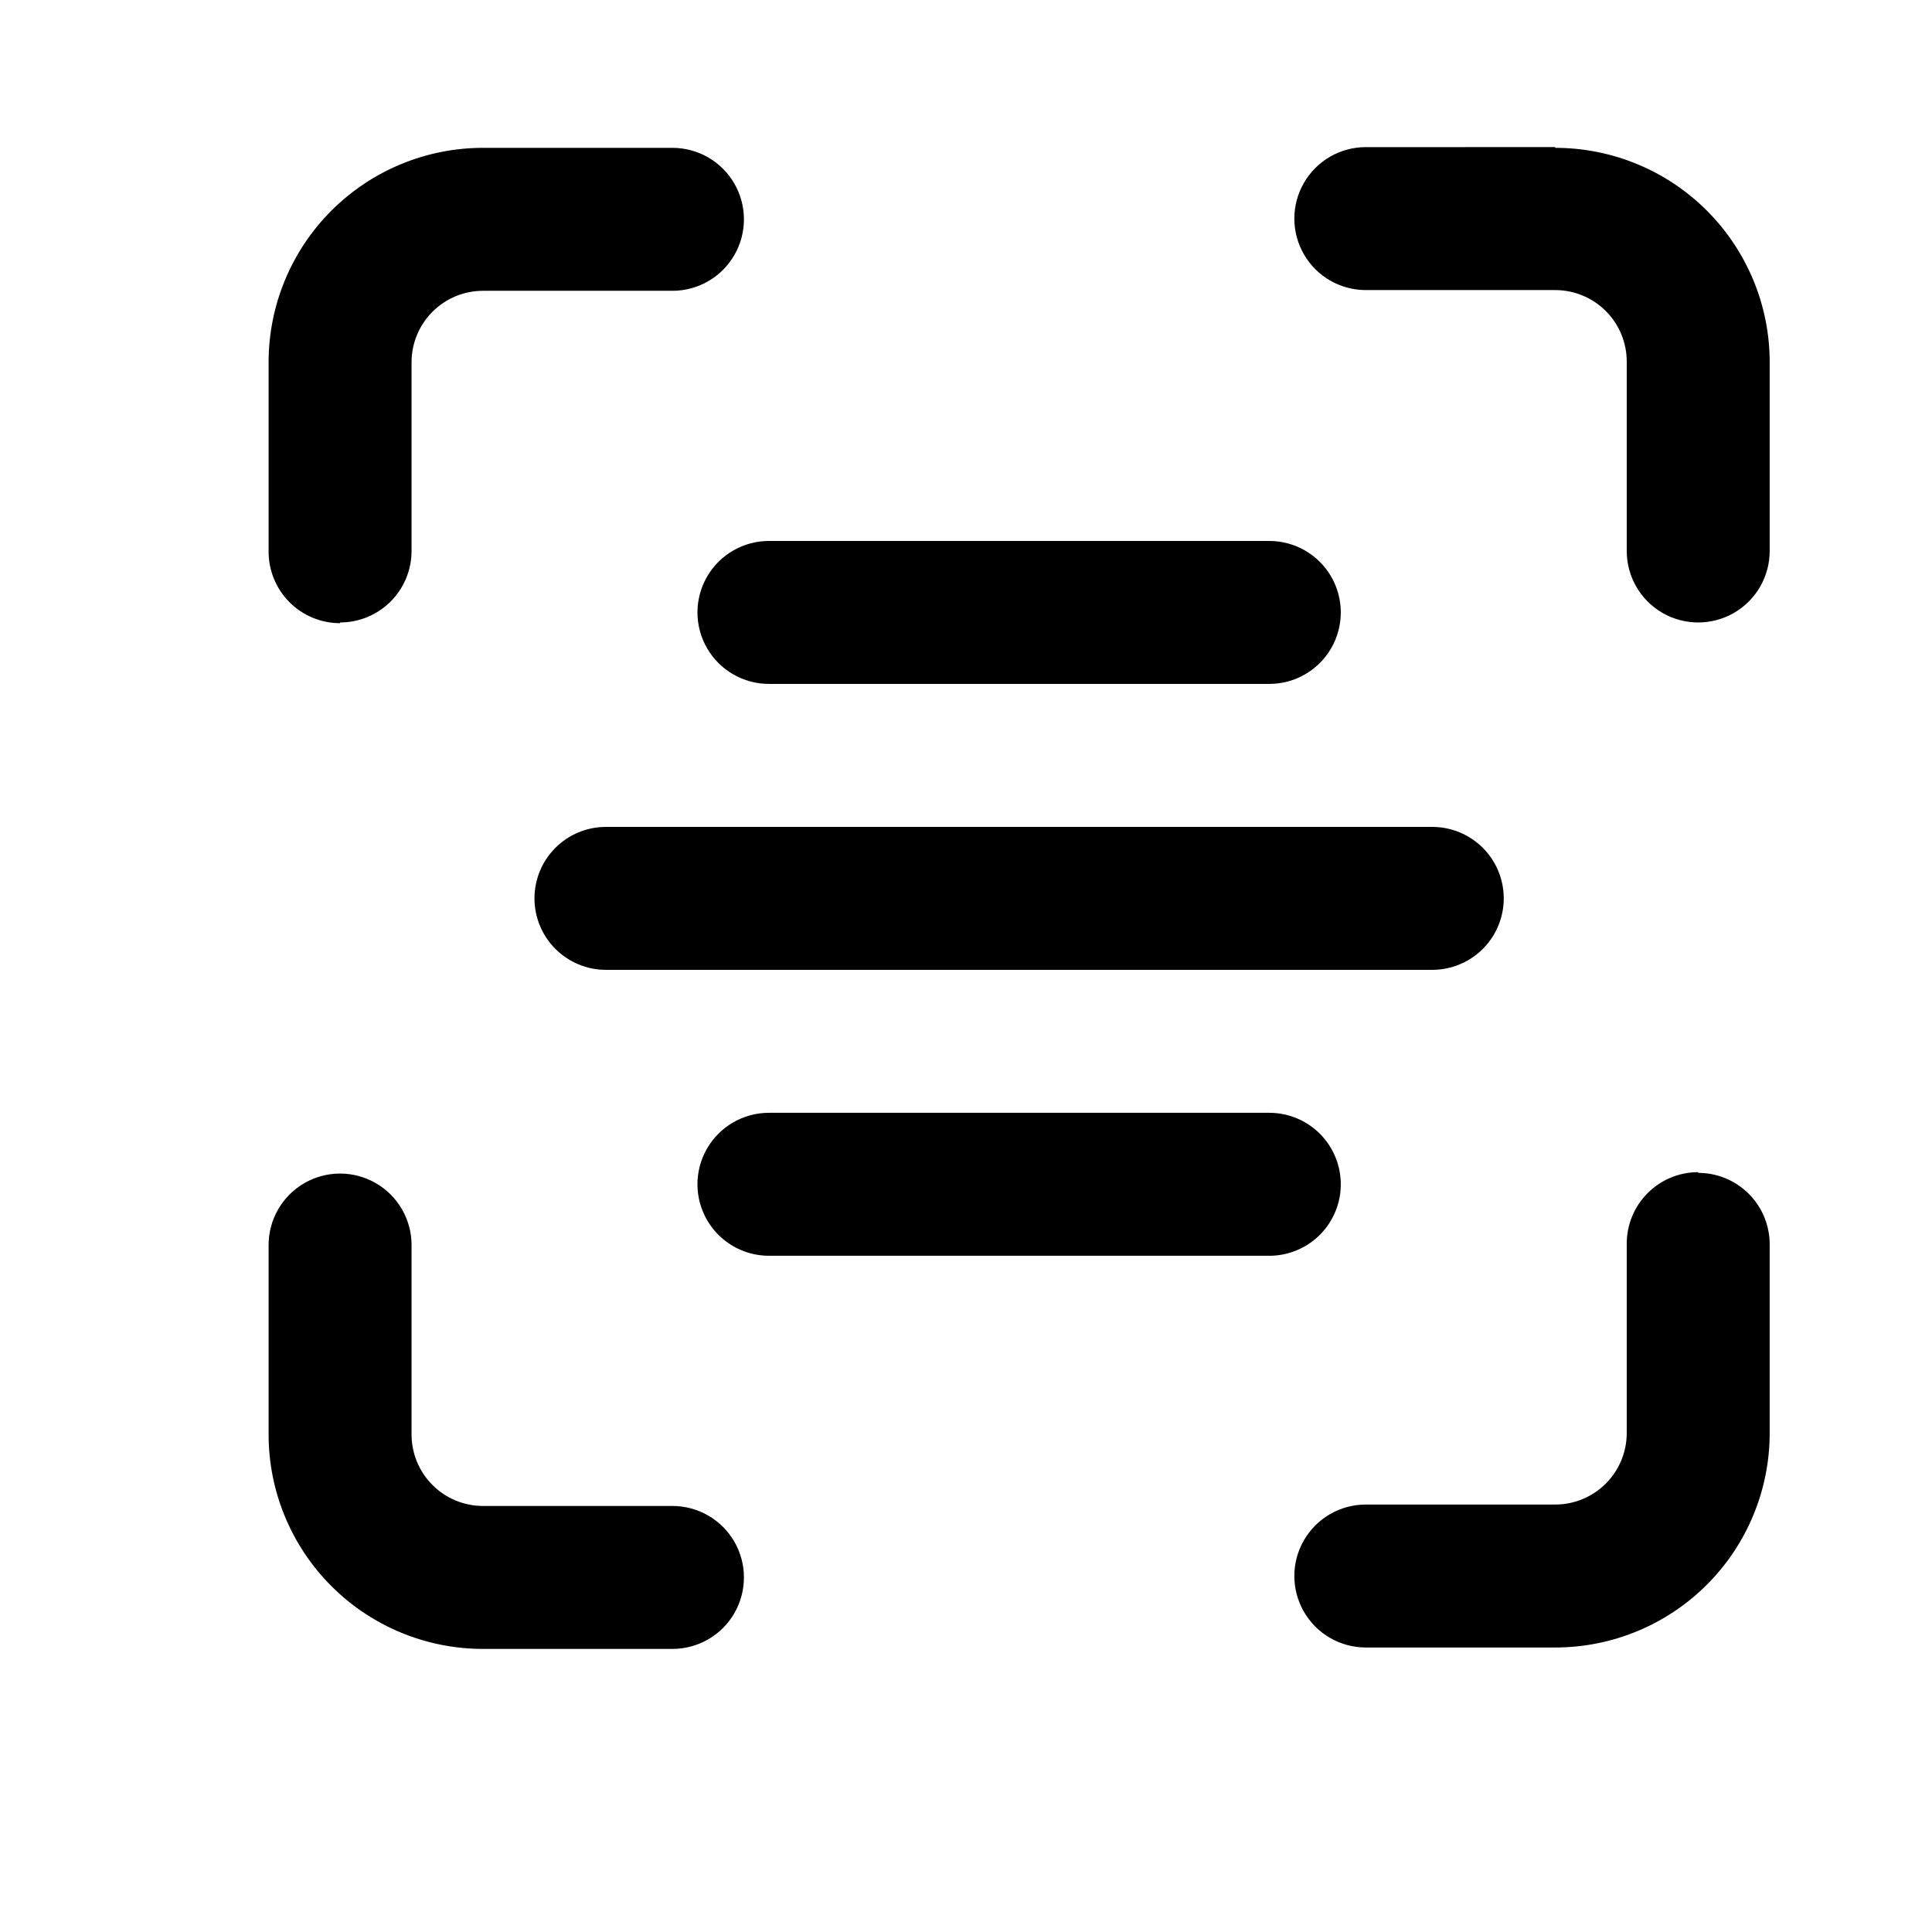 <?xml version="1.0" encoding="UTF-8"?>
<svg version="1.1" viewBox="165 190 400 400" xmlns="http://www.w3.org/2000/svg">
 <path d="m324.2 302h103.6c5.285 0 10.172 2.82 12.816 7.398 2.641 4.582 2.641 10.223 0 14.801-2.644 4.578-7.531 7.398-12.816 7.398h-103.6c-5.285 0-10.172-2.82-12.816-7.398s-2.644-10.219 0-14.801c2.644-4.578 7.531-7.398 12.816-7.398zm-48.543 73.996c0 3.926 1.559 7.691 4.336 10.465 2.777 2.777 6.539 4.336 10.465 4.336h171.08c5.285 0 10.172-2.82 12.816-7.398 2.644-4.582 2.644-10.223 0-14.801-2.644-4.578-7.531-7.398-12.816-7.398h-171.08c-3.926 0-7.688 1.559-10.465 4.332-2.777 2.777-4.336 6.543-4.336 10.465zm166.94 59.199c0-3.926-1.559-7.691-4.332-10.465-2.777-2.777-6.543-4.336-10.465-4.336h-103.6c-5.285 0-10.172 2.82-12.816 7.402-2.644 4.578-2.644 10.219 0 14.797s7.531 7.402 12.816 7.402h103.6c3.922 0 7.688-1.562 10.465-4.336 2.773-2.777 4.332-6.539 4.332-10.465zm-207.19-116.32c3.926 0 7.691-1.559 10.465-4.332 2.777-2.777 4.336-6.543 4.336-10.465v-39.07c0-3.926 1.559-7.691 4.336-10.465 2.773-2.777 6.539-4.336 10.465-4.336h39.219-0.004c5.289 0 10.176-2.82 12.816-7.398 2.644-4.582 2.644-10.223 0-14.801-2.641-4.578-7.527-7.398-12.816-7.398h-39.215c-11.777 0-23.07 4.676-31.395 13.004-8.328 8.324-13.004 19.617-13.004 31.395v39.219-0.004c0 3.926 1.559 7.691 4.332 10.465 2.777 2.777 6.539 4.336 10.465 4.336zm251.59-98.418-39.219 0.004c-5.285 0-10.172 2.82-12.816 7.398-2.644 4.578-2.644 10.219 0 14.801 2.644 4.578 7.531 7.398 12.816 7.398h39.219c3.926 0 7.691 1.559 10.465 4.336 2.777 2.773 4.336 6.539 4.336 10.465v39.219c0 5.285 2.82 10.172 7.398 12.816 4.578 2.641 10.223 2.641 14.801 0 4.578-2.644 7.398-7.531 7.398-12.816v-39.07c0-11.777-4.676-23.07-13.004-31.395-8.324-8.328-19.617-13.004-31.395-13.004zm29.598 212.22 0.004 0.004c-3.926 0-7.691 1.559-10.465 4.336-2.777 2.773-4.336 6.539-4.336 10.465v39.219-0.004c0 3.926-1.559 7.691-4.336 10.465-2.773 2.777-6.539 4.336-10.465 4.336h-39.219c-5.285 0-10.172 2.82-12.816 7.398-2.644 4.582-2.644 10.223 0 14.801 2.644 4.578 7.531 7.398 12.816 7.398h39.219c11.777 0 23.07-4.676 31.395-13.004 8.328-8.324 13.004-19.617 13.004-31.395v-39.07c0-3.922-1.559-7.688-4.336-10.465-2.773-2.773-6.539-4.332-10.461-4.332zm-212.37 69.117h-39.215c-3.926 0-7.691-1.559-10.465-4.336-2.777-2.773-4.336-6.539-4.336-10.465v-39.219c0-5.285-2.82-10.172-7.398-12.816-4.582-2.644-10.223-2.644-14.801 0-4.578 2.644-7.398 7.531-7.398 12.816v39.219c0 11.777 4.676 23.07 13.004 31.395 8.324 8.328 19.617 13.004 31.395 13.004h39.219-0.004c5.289 0 10.176-2.82 12.816-7.398 2.644-4.578 2.644-10.223 0-14.801-2.641-4.578-7.527-7.398-12.816-7.398z"/>
</svg>
